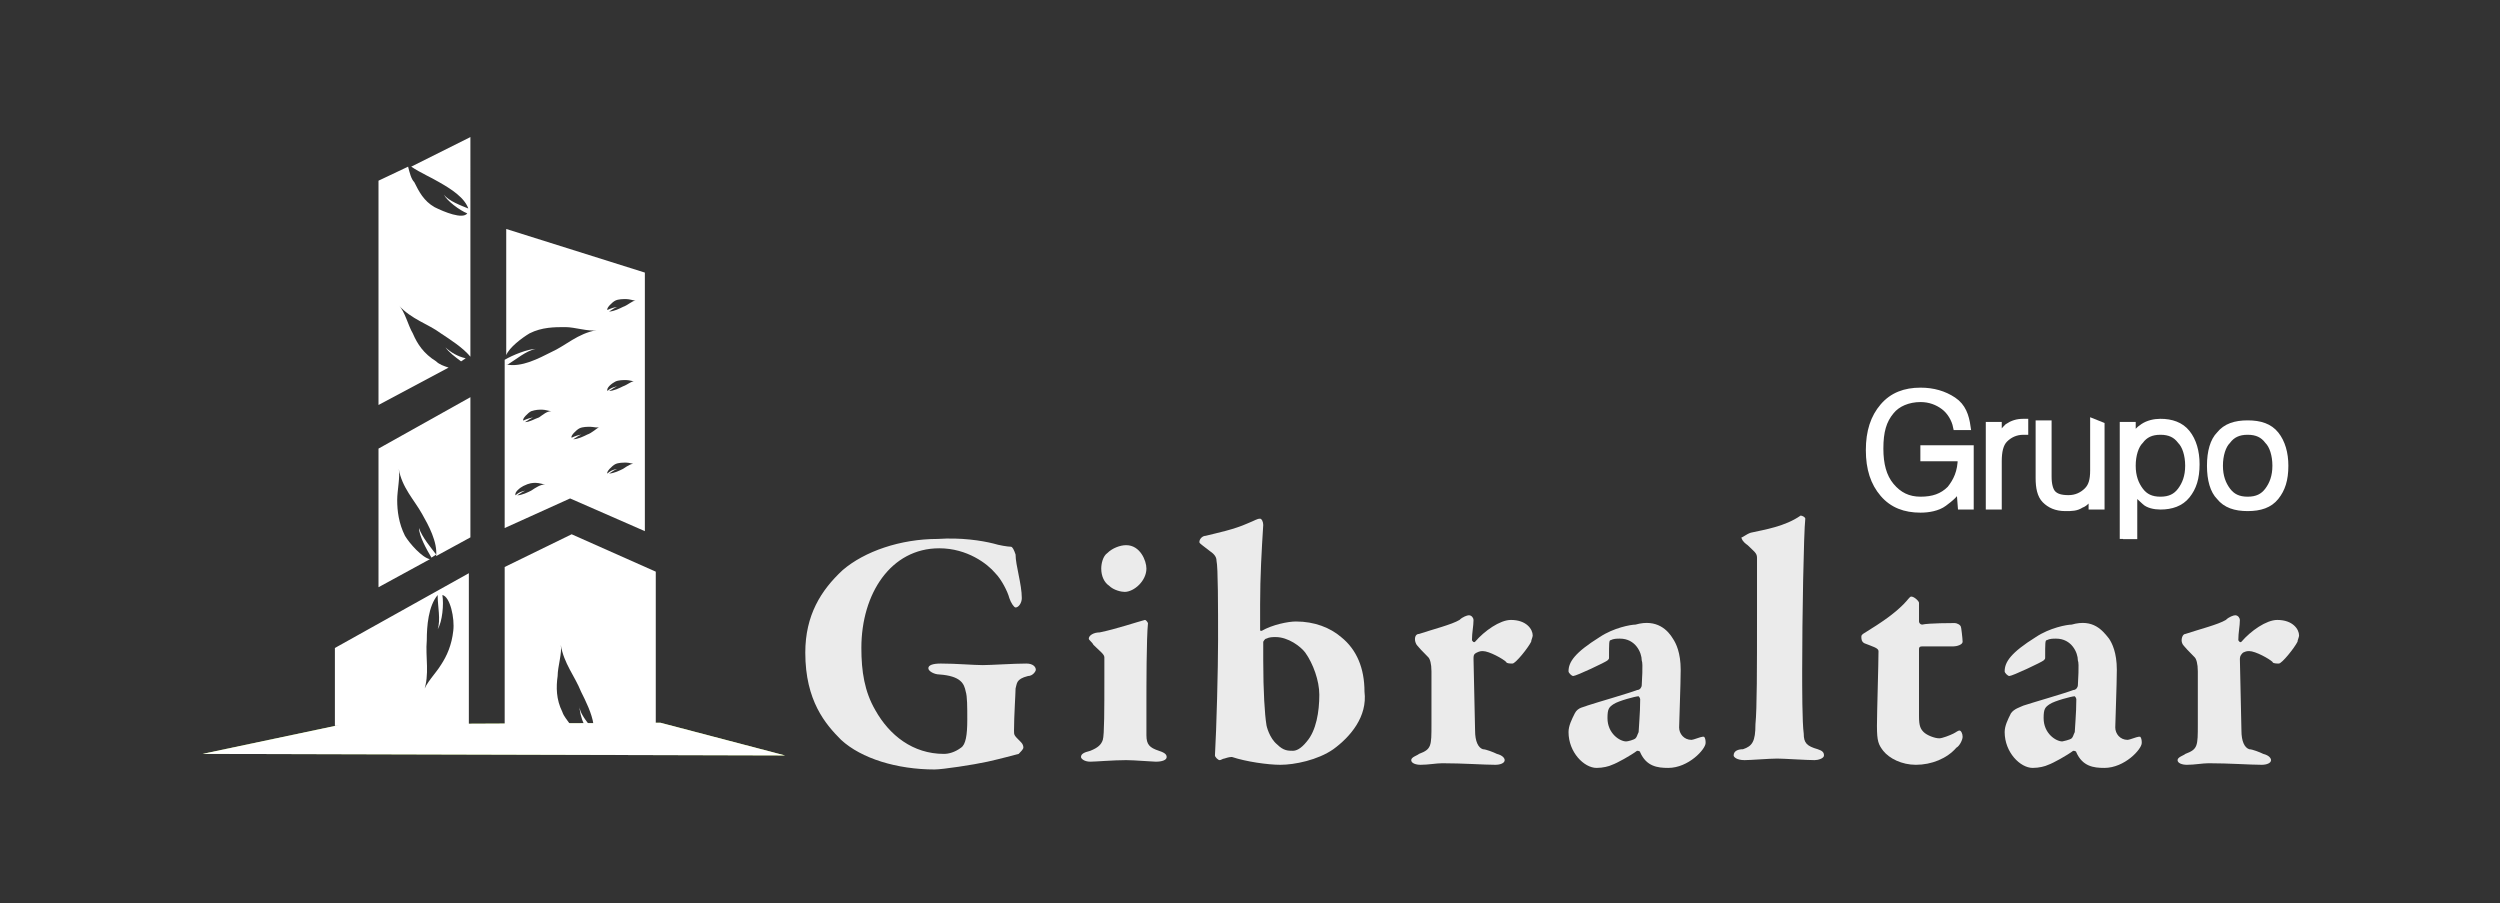 <?xml version="1.0" encoding="utf-8"?>
<!-- Generator: Adobe Illustrator 20.1.0, SVG Export Plug-In . SVG Version: 6.00 Build 0)  -->
<svg version="1.1" id="Capa_1" xmlns="http://www.w3.org/2000/svg" xmlns:xlink="http://www.w3.org/1999/xlink" x="0px" y="0px"
	 viewBox="0 0 160.5 58" style="enable-background:new 0 0 160.5 58;" xml:space="preserve">
<rect x="0" y="0" width="160.5" height="58" fill="#333333" stroke="none"/>
<style type="text/css">
	.st0{fill:#96BB3A;}
	.st1{fill:#FFFFFF;}
	.st2{fill:none;}
	.st3{opacity:0.9;fill:#FFFFFF;enable-background:new    ;}
	.st4{fill:#FFFFFF;stroke:#FFFFFF;stroke-width:0.425;stroke-miterlimit:10;enable-background:new    ;}
</style>
<polygon class="st0" points="50.4,48.5 13,48.4 22,46.5 42.4,46.4 "/>
<polygon class="st1" points="50.4,48.5 13,48.4 22,46.5 42.4,46.4 "/>
<polygon class="st2" points="24.4,26 24.4,11.7 30.2,8.8 30.2,22.9 "/>
<path class="st1" d="M30.1,36.8l-8.6,4.8v5h8.6L30.1,36.8z M28.3,42.7c-0.3,0.5-1,1.2-1.1,1.7c0.4-1.1,0.1-2.2,0.2-3.3
	c0-0.9,0.1-2.2,0.7-2.9l0,0.1c0,0.6,0.2,1.5,0,2.1c0.3-0.5,0.4-1.6,0.3-2.2c0.5,0.1,0.8,1.5,0.7,2.3C29,41.4,28.7,42.1,28.3,42.7z"
	/>
<g>
	<path class="st1" d="M26.9,33.9c0,0.5,0.5,1.4,0.8,1.9l0.3-0.2C27.7,35.2,27.1,34.5,26.9,33.9z"/>
	<path class="st1" d="M24.3,28.8l0,8.9l3.3-1.8c-0.5-0.1-1.3-1-1.6-1.5c-0.4-0.8-0.5-1.6-0.5-2.3c0-0.6,0.2-1.5,0.1-2
		c0.2,1.2,1,2,1.5,2.9c0.4,0.7,1,1.8,0.9,2.7l2.2-1.2l0-9L24.3,28.8z"/>
</g>
<g>
	<path class="st1" d="M36.7,34.3l-4.3,2.1l0,10.1h4.2c-0.2-0.3-0.4-0.5-0.5-0.8c-0.4-0.8-0.4-1.6-0.3-2.3c0-0.6,0.3-1.5,0.2-2
		c0.2,1.2,0.9,2,1.3,3c0.3,0.6,0.7,1.4,0.8,2.1h4v-9.8L36.7,34.3z"/>
	<path class="st1" d="M37.2,45.3c0,0.3,0.1,0.8,0.3,1.2h0.3C37.5,46.1,37.2,45.7,37.2,45.3z"/>
</g>
<path class="st3" d="M63.8,34.9c0.3,0.1,0.9,0.2,1.1,0.2c0.1,0,0.2,0.2,0.3,0.5c0,0.7,0.4,1.9,0.4,2.8c0,0.3-0.2,0.6-0.4,0.6
	c-0.1,0-0.3-0.3-0.4-0.6c-0.1-0.4-0.5-1.2-0.9-1.6c-0.5-0.6-1.8-1.6-3.6-1.6c-3.1,0-5,2.9-5,6.4c0,1.5,0.2,2.8,0.9,4
	c0.9,1.6,2.4,2.8,4.4,2.8c0.3,0,0.7-0.1,1.1-0.4c0.3-0.2,0.4-0.8,0.4-1.8c0-0.8,0-1.5-0.1-1.8c-0.1-0.5-0.3-1-1.7-1.1
	c-0.3,0-0.7-0.2-0.7-0.4c0-0.2,0.3-0.3,0.8-0.3c1,0,2.1,0.1,2.7,0.1c0.5,0,2-0.1,2.8-0.1c0.4,0,0.6,0.2,0.6,0.4
	c0,0.1-0.2,0.4-0.5,0.4c-0.8,0.2-0.7,0.5-0.8,0.8c0,0.3-0.1,1.8-0.1,2.7c0,0.3,0,0.3,0.4,0.7c0.1,0.1,0.2,0.2,0.2,0.4
	c0,0.1-0.2,0.3-0.3,0.4c-0.4,0.1-1.1,0.3-2,0.5c-0.9,0.2-2.9,0.5-3.4,0.5c-2.4,0-4.7-0.7-6-1.9c-1-1-2.3-2.5-2.3-5.6
	c0-2.4,1-4,2.4-5.3c1.4-1.2,3.7-2,6.1-2C61.7,34.5,63,34.7,63.8,34.9"/>
<path class="st3" d="M70,48.9c-0.4,0-0.6-0.2-0.6-0.3c0-0.2,0.2-0.3,0.6-0.4c0.5-0.2,0.7-0.4,0.8-0.7c0.1-0.3,0.1-2,0.1-4
	c0-0.7,0-1,0-1.3c0-0.2-0.3-0.4-0.7-0.8c-0.1-0.2-0.3-0.3-0.3-0.4c0-0.2,0.3-0.4,0.7-0.4c1-0.2,2.5-0.7,2.9-0.8
	c0.1,0,0.2,0.2,0.2,0.2c-0.1,1-0.1,4-0.1,5.3c0,0.4,0,1.1,0,1.9c0,0.6,0.2,0.8,0.8,1c0.3,0.1,0.5,0.2,0.5,0.4s-0.3,0.3-0.7,0.3
	c-0.2,0-1.4-0.1-1.9-0.1C71.5,48.8,70.3,48.9,70,48.9 M73.6,36.5c0,0.8-0.8,1.5-1.4,1.5c-0.2,0-0.7-0.1-1-0.4
	c-0.3-0.2-0.5-0.6-0.5-1.1c0-0.3,0.1-0.8,0.4-1c0.3-0.3,0.8-0.5,1.2-0.5C73.2,35,73.6,36,73.6,36.5"/>
<path class="st3" d="M85.6,48.1c-1,0.7-2.5,1-3.4,1c-0.8,0-2.2-0.2-3.1-0.5c-0.1,0-0.2,0-0.5,0.1c-0.1,0-0.2,0.1-0.3,0.1
	c-0.1,0-0.3-0.2-0.3-0.3c0.1-1.7,0.2-5.6,0.2-7.4c0-2.1,0-4.7-0.1-5.1c0-0.2-0.1-0.4-0.4-0.6C77.2,35,77,34.9,77,34.8
	c0-0.2,0.2-0.4,0.4-0.4c0.8-0.2,1.8-0.4,2.7-0.8c0.5-0.2,0.6-0.3,0.8-0.3c0.1,0,0.2,0.2,0.2,0.4c-0.1,1.6-0.2,3.3-0.2,5.1v1.6
	c0,0.1,0,0.1,0.1,0.1c0.7-0.4,1.7-0.6,2.2-0.6c1.2,0,2.2,0.4,2.9,1c1,0.8,1.5,2,1.5,3.5C87.8,46,86.7,47.3,85.6,48.1 M83.8,41.9
	c-0.3-0.4-1.1-1-1.9-1c-0.2,0-0.4,0-0.6,0.1c-0.1,0-0.2,0.2-0.2,0.2c0,0.4,0,0.7,0,1.2c0,2,0.1,3.5,0.2,4.1c0,0.1,0.2,0.9,0.7,1.3
	c0.4,0.4,0.7,0.4,1,0.4c0.2,0,0.5-0.1,0.9-0.6c0.6-0.7,0.8-1.9,0.8-3C84.7,43.7,84.3,42.6,83.8,41.9"/>
<path class="st3" d="M91.1,40.7c0.9-0.3,2.1-0.6,2.6-0.9c0.2-0.2,0.5-0.3,0.6-0.3c0.2,0,0.3,0.2,0.3,0.3c0,0.4-0.1,0.8-0.1,1.3
	c0,0,0.1,0.2,0.2,0.1c0.6-0.7,1.6-1.4,2.3-1.4c1,0,1.4,0.6,1.4,1c0,0.1-0.1,0.3-0.1,0.4c-0.2,0.4-1,1.4-1.2,1.4
	c-0.1,0-0.4,0-0.4-0.1c-0.2-0.2-1.1-0.7-1.5-0.7c-0.1,0-0.2,0-0.4,0.1s-0.2,0.2-0.2,0.4c0,0.4,0.1,4.2,0.1,4.6
	c0,0.7,0.2,1.1,0.5,1.2c0.2,0,0.7,0.2,0.9,0.3c0.4,0.1,0.5,0.3,0.5,0.4c0,0.2-0.3,0.3-0.6,0.3c-0.7,0-2.1-0.1-3.4-0.1
	c-0.4,0-0.9,0.1-1.4,0.1c-0.3,0-0.6-0.1-0.6-0.3c0-0.2,0.4-0.3,0.5-0.4c0.8-0.3,0.8-0.5,0.8-1.9v-3.4c0-0.5-0.1-0.8-0.2-0.9
	c-0.2-0.2-0.8-0.8-0.8-0.9C90.8,41.1,90.8,40.7,91.1,40.7"/>
<path class="st3" d="M107.4,41c0.2,0.3,0.5,0.9,0.5,2c0,0.9-0.1,3.4-0.1,3.7c0,0.4,0.3,0.8,0.8,0.8c0.1,0,0.6-0.2,0.7-0.2
	c0.1,0,0.1,0,0.1,0c0.1,0.1,0.1,0.3,0.1,0.4c0,0.4-1.1,1.6-2.4,1.6c-0.7,0-1.4-0.1-1.8-1c0-0.1-0.2-0.1-0.2-0.1
	c-0.4,0.3-1.3,0.8-1.6,0.9c-0.2,0.1-0.6,0.2-1,0.2c-0.8,0-1.8-1-1.8-2.3c0-0.4,0.2-0.8,0.4-1.2s0.6-0.4,0.8-0.5
	c0.6-0.2,2.7-0.8,3.2-1c0.2,0,0.3-0.2,0.3-0.3c0-0.2,0.1-1.4,0-1.6c0-0.5-0.4-1.4-1.4-1.4c-0.2,0-0.4,0-0.6,0.1
	c-0.1,0-0.1,0.2-0.1,1.1c0,0.1,0,0.1-0.1,0.2c-0.1,0.1-2,1-2.2,1c-0.1,0-0.3-0.2-0.3-0.3c0-0.6,0.4-1.2,2-2.2c0.9-0.6,2-0.8,2.3-0.8
	C106.4,39.7,107.1,40.5,107.4,41 M105,47.4c0.1-0.1,0.1-0.2,0.2-0.4c0-0.2,0.1-1.2,0.1-2.1c0-0.1-0.1-0.2-0.1-0.2
	c-0.2,0-1.3,0.3-1.6,0.5c-0.3,0.2-0.4,0.3-0.4,0.9c0,1,0.8,1.5,1.2,1.5C104.5,47.6,104.9,47.5,105,47.4"/>
<path class="st3" d="M112.4,34.2c0.9-0.2,2.2-0.4,3.2-1.1c0.1,0,0.3,0.1,0.3,0.2c-0.1,0.9-0.2,6.3-0.2,9.8c0,1,0,3.3,0.1,4
	c0,0.6,0.2,0.8,0.9,1c0.3,0.1,0.4,0.2,0.4,0.4c0,0.2-0.4,0.3-0.6,0.3c-0.5,0-2-0.1-2.4-0.1c-0.5,0-1.7,0.1-2.1,0.1
	c-0.5,0-0.7-0.2-0.7-0.3c0-0.3,0.3-0.4,0.6-0.4c0.6-0.2,0.8-0.5,0.8-1.6c0.1-1,0.1-3.6,0.1-7.1c0-1,0-2.9,0-3.6
	c0-0.3-0.2-0.4-0.6-0.8c-0.3-0.2-0.4-0.4-0.4-0.5C111.9,34.5,112.1,34.3,112.4,34.2"/>
<path class="st3" d="M125.5,40c0.1,0,0.4,0.1,0.4,0.3c0-0.1,0.1,0.7,0.1,0.9c0,0.2-0.4,0.3-0.6,0.3h-2c-0.2,0-0.2,0.1-0.2,0.2V46
	c0,0.6,0.1,0.8,0.3,1c0.2,0.2,0.7,0.4,1,0.4c0.2,0,0.7-0.2,0.9-0.3c0.2-0.1,0.3-0.2,0.4-0.2c0.1,0,0.2,0.2,0.2,0.4
	c0,0.2-0.2,0.6-0.4,0.7c-0.6,0.7-1.6,1.1-2.6,1.1c-0.9,0-1.7-0.4-2.1-0.9c-0.3-0.4-0.4-0.6-0.4-1.6c0-0.8,0.1-4,0.1-4.8
	c0-0.2-0.4-0.3-0.9-0.5c-0.2-0.1-0.2-0.3-0.2-0.4c0-0.1,0-0.1,0.1-0.2c1.3-0.8,2-1.3,2.6-1.9c0.3-0.3,0.4-0.5,0.5-0.5
	c0.2,0,0.5,0.3,0.5,0.4v1.2c0,0.1,0.1,0.2,0.2,0.2C123.8,40,125.4,40,125.5,40"/>
<path class="st3" d="M135.4,41c0.2,0.3,0.5,0.9,0.5,2c0,0.9-0.1,3.4-0.1,3.7c0,0.4,0.3,0.8,0.8,0.8c0.1,0,0.6-0.2,0.7-0.2
	c0.1,0,0.1,0,0.1,0c0.1,0.1,0.1,0.3,0.1,0.4c0,0.4-1.1,1.6-2.4,1.6c-0.7,0-1.4-0.1-1.8-1c0-0.1-0.2-0.1-0.2-0.1
	c-0.4,0.3-1.3,0.8-1.6,0.9c-0.2,0.1-0.6,0.2-1,0.2c-0.8,0-1.8-1-1.8-2.3c0-0.4,0.2-0.8,0.4-1.2c0.2-0.3,0.6-0.4,0.8-0.5
	c0.6-0.2,2.7-0.8,3.2-1c0.2,0,0.3-0.2,0.3-0.3c0-0.2,0.1-1.4,0-1.6c0-0.5-0.4-1.4-1.4-1.4c-0.2,0-0.4,0-0.6,0.1
	c-0.1,0-0.1,0.2-0.1,1.1c0,0.1,0,0.1-0.1,0.2c-0.1,0.1-2,1-2.2,1c-0.1,0-0.3-0.2-0.3-0.3c0-0.6,0.4-1.2,2-2.2c0.9-0.6,2-0.8,2.3-0.8
	C134.4,39.7,135,40.5,135.4,41 M133,47.4c0.1-0.1,0.1-0.2,0.2-0.4c0-0.2,0.1-1.2,0.1-2.1c0-0.1-0.1-0.2-0.1-0.2
	c-0.2,0-1.3,0.3-1.6,0.5c-0.3,0.2-0.4,0.3-0.4,0.9c0,1,0.8,1.5,1.2,1.5C132.4,47.6,132.9,47.5,133,47.4"/>
<path class="st3" d="M140.3,40.7c0.9-0.3,2.1-0.6,2.6-0.9c0.2-0.2,0.5-0.3,0.6-0.3c0.2,0,0.3,0.2,0.3,0.3c0,0.4-0.1,0.8-0.1,1.3
	c0,0,0.1,0.2,0.2,0.1c0.6-0.7,1.6-1.4,2.3-1.4c1,0,1.4,0.6,1.4,1c0,0.1-0.1,0.3-0.1,0.4c-0.2,0.4-1,1.4-1.2,1.4
	c-0.1,0-0.4,0-0.4-0.1c-0.2-0.2-1.1-0.7-1.5-0.7c-0.1,0-0.2,0-0.4,0.1c-0.1,0.1-0.2,0.2-0.2,0.4c0,0.4,0.1,4.2,0.1,4.6
	c0,0.7,0.2,1.1,0.5,1.2c0.2,0,0.7,0.2,0.9,0.3c0.4,0.1,0.5,0.3,0.5,0.4c0,0.2-0.3,0.3-0.6,0.3c-0.7,0-2.1-0.1-3.4-0.1
	c-0.4,0-0.9,0.1-1.4,0.1c-0.3,0-0.6-0.1-0.6-0.3c0-0.2,0.4-0.3,0.5-0.4c0.8-0.3,0.8-0.5,0.8-1.9v-3.4c0-0.5-0.1-0.8-0.2-0.9
	c-0.2-0.2-0.8-0.8-0.8-0.9C140,41.1,140.1,40.7,140.3,40.7"/>
<path class="st4" d="M125.9,32.5l-0.1-1.3c-0.2,0.5-0.6,0.8-1,1.1c-0.4,0.3-1,0.4-1.5,0.4c-1,0-1.8-0.3-2.4-1
	c-0.6-0.7-0.9-1.6-0.9-2.8c0-1.2,0.3-2.1,0.9-2.8s1.4-1,2.4-1c0.8,0,1.5,0.2,2.1,0.6s0.8,1,0.9,1.7h-0.7c-0.1-0.5-0.4-1-0.8-1.3
	c-0.4-0.3-0.9-0.5-1.5-0.5c-0.8,0-1.5,0.3-1.9,0.8c-0.5,0.6-0.7,1.3-0.7,2.4c0,1,0.2,1.8,0.7,2.4c0.5,0.6,1.1,0.9,1.9,0.9
	c0.8,0,1.4-0.2,1.9-0.7c0.4-0.5,0.7-1.1,0.7-2v0h-2.4v-0.6h3v3.7L125.9,32.5L125.9,32.5z"/>
<path class="st4" d="M127.7,32.5v-5.2h0.6v0.9c0.2-0.4,0.4-0.6,0.6-0.8c0.3-0.2,0.6-0.3,1-0.3h0.1v0.6h-0.1c-0.5,0-0.9,0.2-1.2,0.5
	c-0.3,0.3-0.4,0.8-0.4,1.4v2.9L127.7,32.5L127.7,32.5L127.7,32.5z"/>
<path class="st4" d="M134.9,27.3v5.2h-0.6v-0.8c-0.2,0.3-0.4,0.6-0.7,0.7c-0.3,0.2-0.6,0.2-1,0.2c-0.6,0-1-0.2-1.3-0.5
	c-0.3-0.3-0.4-0.8-0.4-1.4v-3.5h0.6v3.4c0,0.5,0.1,0.9,0.3,1.1c0.2,0.2,0.5,0.3,1,0.3c0.5,0,0.9-0.2,1.2-0.5
	c0.3-0.3,0.4-0.7,0.4-1.3v-3.1L134.9,27.3L134.9,27.3L134.9,27.3z"/>
<path class="st4" d="M136.3,34.6v-7.3h0.6v0.9c0.2-0.4,0.4-0.6,0.7-0.8c0.3-0.2,0.7-0.3,1.1-0.3c0.7,0,1.3,0.2,1.7,0.7
	c0.4,0.5,0.6,1.2,0.6,2c0,0.9-0.2,1.5-0.6,2s-1,0.7-1.7,0.7c-0.4,0-0.8-0.1-1-0.3s-0.5-0.4-0.7-0.8v3H136.3z M136.9,29.9
	c0,0.7,0.2,1.2,0.5,1.6s0.7,0.6,1.3,0.6c0.6,0,1-0.2,1.3-0.6c0.3-0.4,0.5-0.9,0.5-1.6c0-0.7-0.2-1.3-0.5-1.6
	c-0.3-0.4-0.7-0.6-1.3-0.6c-0.6,0-1,0.2-1.3,0.6C137.1,28.6,136.9,29.2,136.9,29.9"/>
<path class="st4" d="M141.9,29.9c0-0.9,0.2-1.6,0.6-2c0.4-0.5,1-0.7,1.8-0.7c0.8,0,1.4,0.2,1.8,0.7c0.4,0.5,0.6,1.2,0.6,2
	c0,0.9-0.2,1.5-0.6,2c-0.4,0.5-1,0.7-1.8,0.7c-0.8,0-1.4-0.2-1.8-0.7C142.1,31.5,141.9,30.8,141.9,29.9 M142.5,29.9
	c0,0.7,0.2,1.2,0.5,1.6c0.3,0.4,0.7,0.6,1.3,0.6c0.6,0,1-0.2,1.3-0.6c0.3-0.4,0.5-0.9,0.5-1.6c0-0.7-0.2-1.3-0.5-1.6
	c-0.3-0.4-0.7-0.6-1.3-0.6c-0.6,0-1,0.2-1.3,0.6C142.7,28.6,142.5,29.2,142.5,29.9"/>
<g>
	<path class="st1" d="M28.6,22.3c0.2,0.3,0.6,0.6,1,0.9l0.3-0.2C29.4,22.9,28.9,22.6,28.6,22.3z"/>
	<path class="st1" d="M28,23.2c-0.8-0.5-1.2-1.1-1.5-1.8c-0.3-0.5-0.5-1.4-0.9-1.8c0.8,0.9,1.9,1.2,2.7,1.8c0.6,0.4,1.4,0.9,1.9,1.5
		l0,0V8.8l-3.8,1.9c0.6,0.4,1.3,0.7,1.8,1c0.7,0.4,1.7,1,1.9,1.8l0-0.1c-0.5-0.2-1.3-0.5-1.6-0.9c0.2,0.4,1,1,1.5,1.2
		c-0.3,0.4-1.5-0.1-2.1-0.4c-0.7-0.4-1-1-1.3-1.6c-0.2-0.2-0.3-0.6-0.4-1l-1.9,0.9V26l4.5-2.4C28.5,23.5,28.2,23.4,28,23.2z"/>
</g>
<path class="st1" d="M32.5,14.7v8.1c0.2-0.5,1-1.1,1.5-1.4c0.8-0.4,1.6-0.4,2.3-0.4c0.6,0,1.5,0.3,2,0.2c-1.2,0.2-2,1-2.9,1.4
	c-0.8,0.4-1.9,1-2.9,0.8l0.1,0c0.5-0.3,1.2-0.9,1.8-1c-0.5,0-1.5,0.4-2,0.7v10.8l4.2-1.9l4.8,2.1V17.5L32.5,14.7z M34.1,31.5
	c-0.2,0.1-0.6,0.3-0.9,0.3h0c0.2-0.1,0.4-0.3,0.6-0.3c-0.2,0-0.5,0.1-0.7,0.3c-0.1-0.2,0.3-0.5,0.5-0.6C34,31,34.2,31,34.4,31
	c0.2,0,0.5,0.1,0.6,0.1C34.7,31.1,34.4,31.3,34.1,31.5z M34.6,26.8c-0.3,0.1-0.6,0.3-0.9,0.3l0,0c0.2-0.1,0.4-0.3,0.6-0.3
	c-0.2,0-0.5,0.1-0.7,0.2c-0.1-0.1,0.3-0.5,0.5-0.6c0.3-0.1,0.5-0.1,0.7-0.1c0.2,0,0.5,0.1,0.6,0.1C35.1,26.4,34.9,26.6,34.6,26.8z
	 M37.7,27.9c-0.2,0.1-0.6,0.3-0.9,0.3l0,0c0.2-0.1,0.4-0.3,0.6-0.3c-0.2,0-0.5,0.1-0.7,0.2c-0.1-0.1,0.3-0.5,0.5-0.6
	c0.2-0.1,0.5-0.1,0.7-0.1c0.2,0,0.5,0.1,0.6,0C38.3,27.5,38,27.8,37.7,27.9z M40,30.1c-0.2,0.1-0.6,0.3-0.9,0.3v0h0
	c0.2-0.1,0.4-0.3,0.6-0.3c-0.2,0-0.5,0.1-0.7,0.3c-0.1-0.1,0.3-0.5,0.5-0.6c0.2-0.1,0.5-0.1,0.7-0.1c0.2,0,0.5,0.1,0.6,0.1
	C40.6,29.7,40.3,29.9,40,30.1z M40,24.8c-0.2,0.1-0.6,0.3-0.9,0.3h0c0.2-0.1,0.4-0.3,0.6-0.3c-0.2,0-0.5,0.1-0.7,0.3
	c-0.1-0.2,0.3-0.5,0.5-0.6c0.2-0.1,0.5-0.1,0.7-0.1c0.2,0,0.5,0.1,0.6,0.1C40.6,24.4,40.3,24.7,40,24.8z M40,19.7
	c-0.2,0.1-0.6,0.3-0.9,0.3h0c0.2-0.1,0.4-0.3,0.6-0.3c-0.2,0-0.5,0.1-0.7,0.2c-0.1-0.1,0.3-0.5,0.5-0.6c0.2-0.1,0.5-0.1,0.7-0.1
	c0.2,0,0.5,0.1,0.6,0.1C40.6,19.3,40.3,19.6,40,19.7z"/>
</svg>
